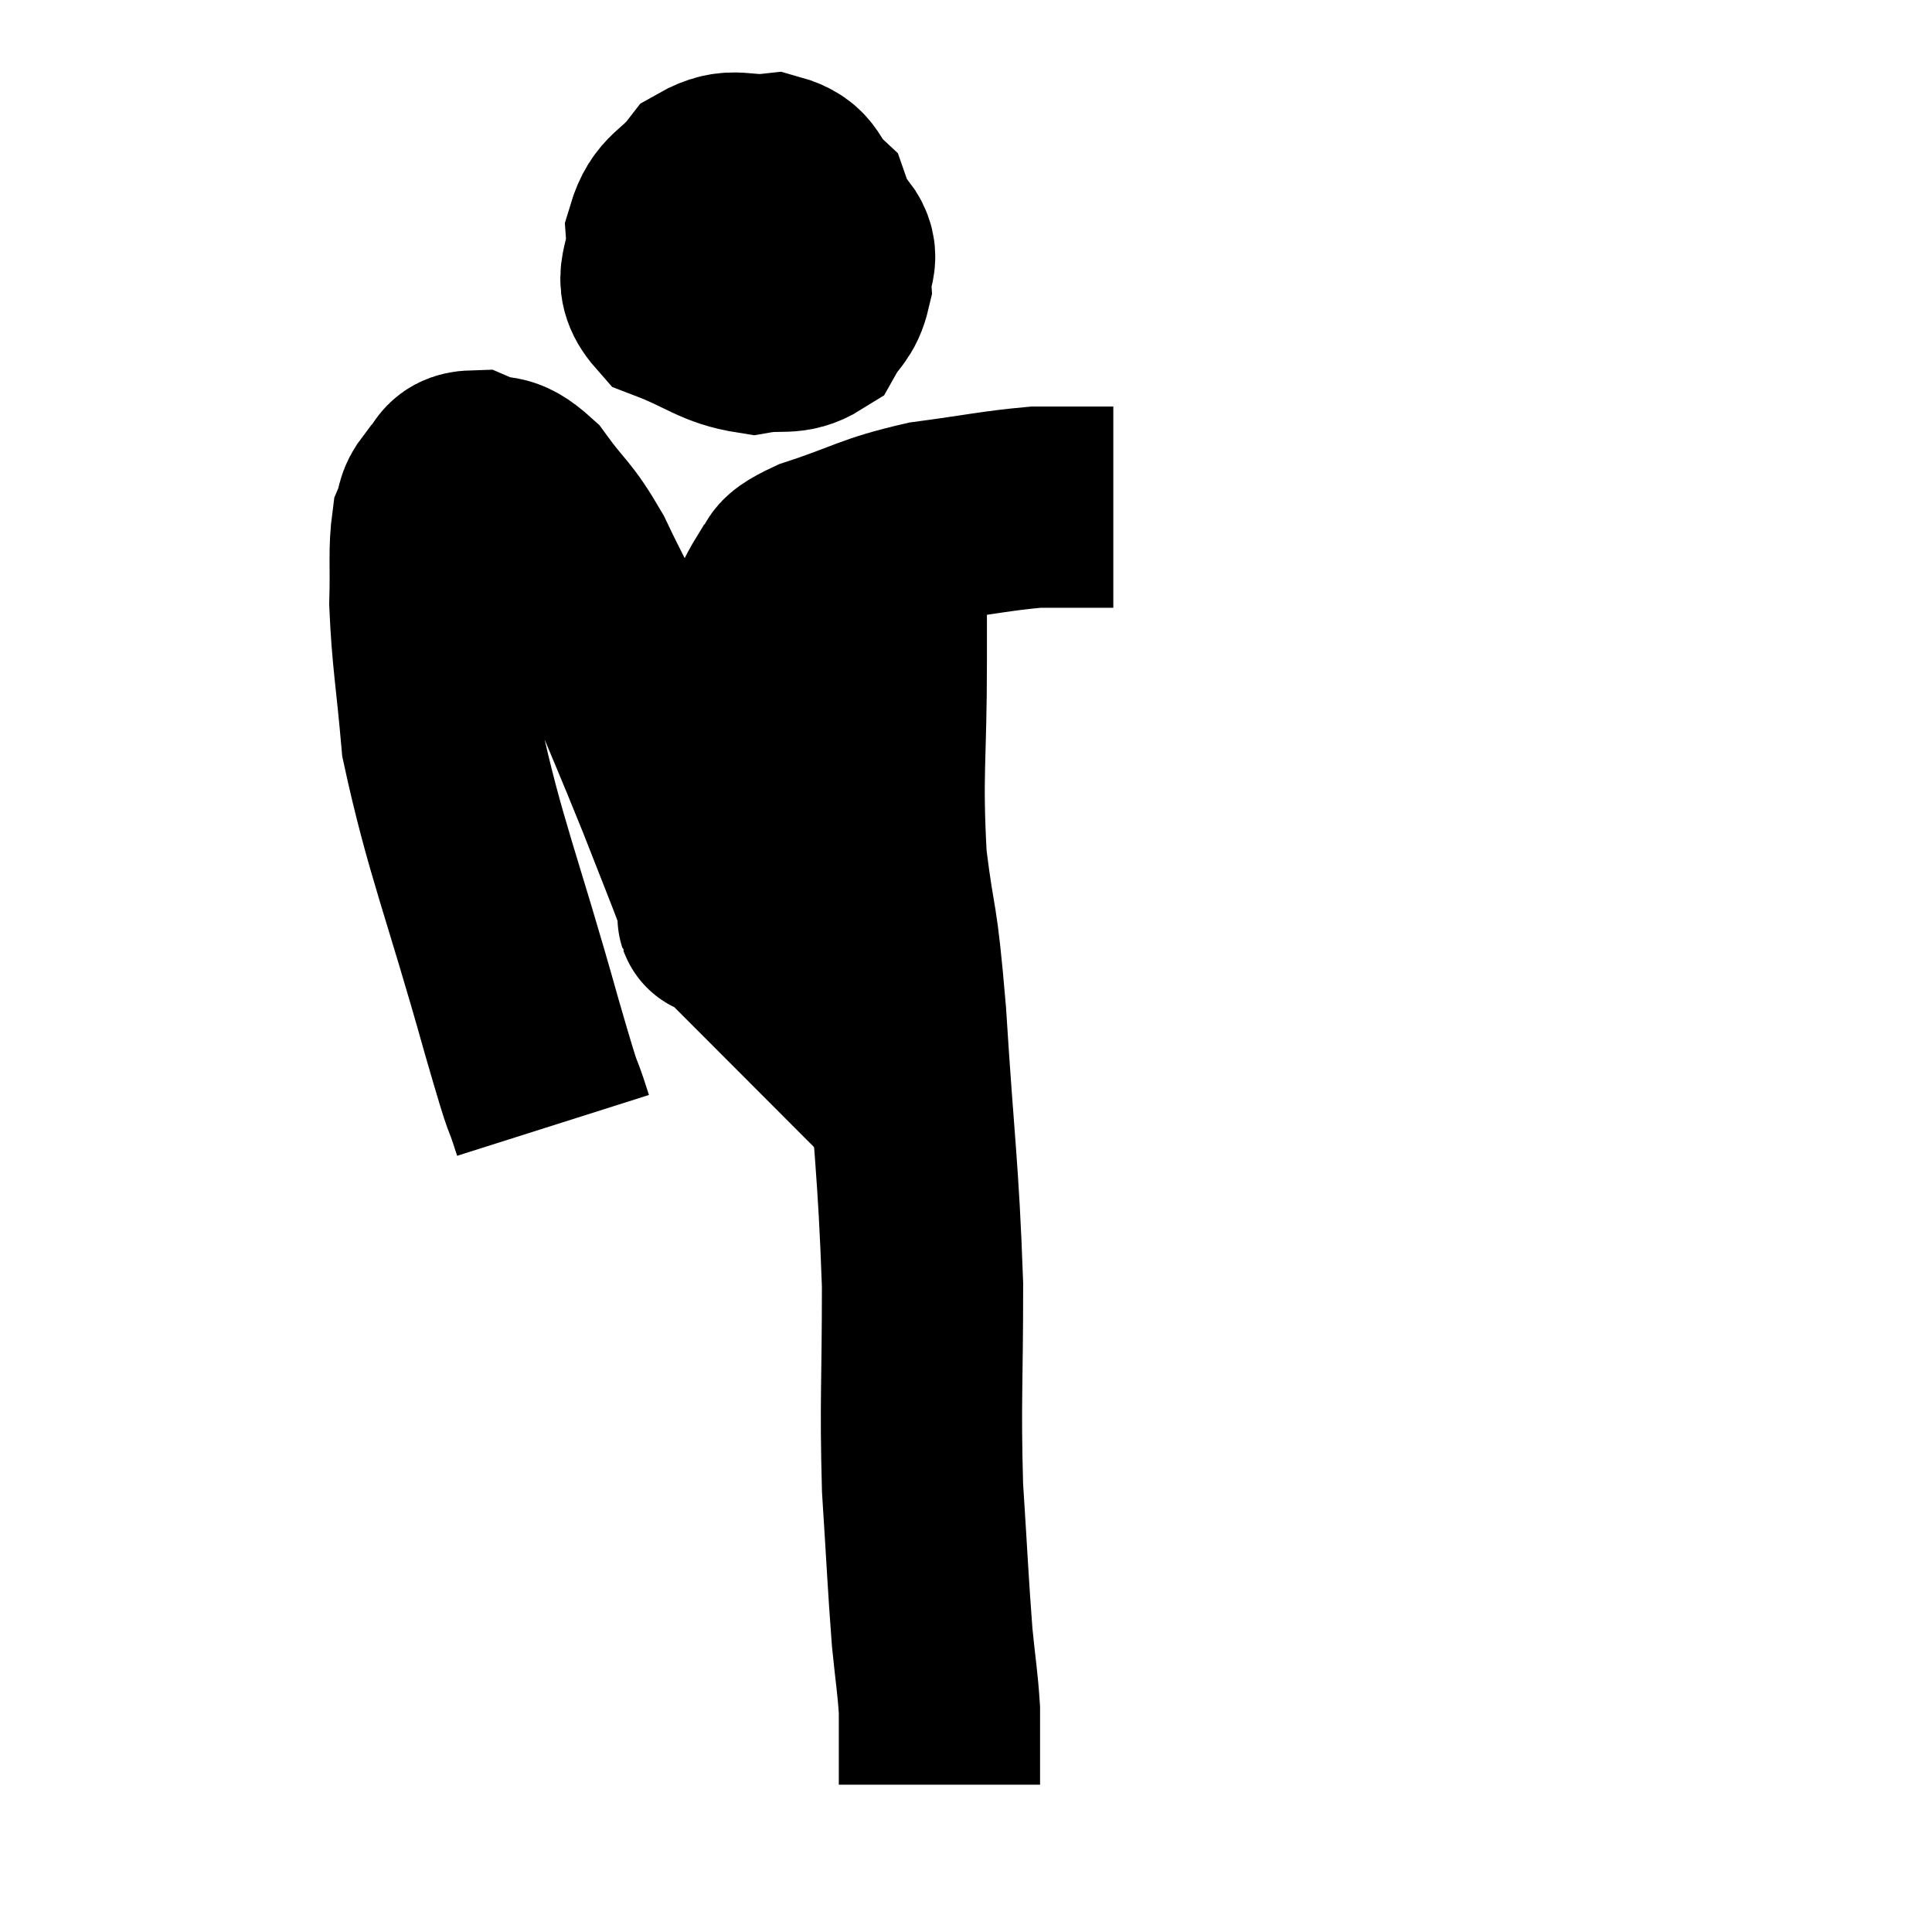 <svg width="48" height="48" viewBox="0 0 48 48" xmlns="http://www.w3.org/2000/svg"><path d="M 13.74 27.96 C 13.35 26.73, 13.65 27.885, 12.96 25.5 C 11.97 21.96, 11.55 21.045, 10.98 18.42 C 10.83 16.71, 10.74 16.35, 10.68 15 C 10.71 14.01, 10.65 13.695, 10.74 13.02 C 10.89 12.66, 10.785 12.63, 11.04 12.3 C 11.4 12, 11.265 11.715, 11.76 11.7 C 12.39 11.97, 12.39 11.67, 13.02 12.24 C 13.65 13.11, 13.695 12.975, 14.28 13.98 C 14.82 15.12, 14.73 14.82, 15.36 16.26 C 16.08 18, 16.2 18.255, 16.8 19.74 C 17.28 20.97, 17.49 21.48, 17.76 22.2 C 17.82 22.41, 17.85 22.59, 17.88 22.62 C 17.88 22.47, 17.79 23.235, 17.88 22.32 C 18.06 20.64, 18.045 20.415, 18.24 18.96 C 18.45 17.73, 18.36 17.58, 18.66 16.5 C 19.05 15.57, 19.035 15.3, 19.44 14.64 C 19.86 14.25, 19.38 14.28, 20.28 13.86 C 21.66 13.41, 21.675 13.275, 23.04 12.96 C 24.39 12.78, 24.75 12.69, 25.74 12.6 C 26.37 12.6, 26.52 12.6, 27 12.6 C 27.33 12.6, 27.495 12.6, 27.66 12.6 C 27.66 12.6, 27.66 12.6, 27.66 12.6 L 27.66 12.6" fill="none" stroke="black" stroke-width="5"></path><path d="M 18.36 5.22 C 18.03 5.88, 17.745 5.97, 17.7 6.54 C 17.94 7.02, 17.79 7.245, 18.18 7.5 C 18.72 7.53, 18.81 7.815, 19.26 7.56 C 19.62 7.02, 19.755 7.065, 19.98 6.48 C 20.07 5.85, 20.355 5.76, 20.16 5.22 C 19.68 4.77, 19.845 4.5, 19.2 4.32 C 18.39 4.41, 18.24 4.125, 17.58 4.5 C 17.07 5.16, 16.785 5.07, 16.56 5.82 C 16.62 6.66, 16.14 6.885, 16.68 7.5 C 17.7 7.89, 17.865 8.145, 18.72 8.28 C 19.41 8.16, 19.62 8.34, 20.1 8.04 C 20.37 7.56, 20.52 7.59, 20.64 7.08 C 20.61 6.54, 20.91 6.435, 20.58 6 C 19.95 5.67, 19.83 5.49, 19.32 5.34 C 18.93 5.37, 18.855 5.16, 18.54 5.4 C 18.3 5.85, 18.18 6.03, 18.06 6.3 L 18.06 6.48" fill="none" stroke="black" stroke-width="5"></path><path d="M 22.02 13.5 C 22.02 14.97, 22.02 14.475, 22.02 16.44 C 22.02 18.9, 21.9 19.17, 22.02 21.36 C 22.26 23.28, 22.275 22.56, 22.5 25.2 C 22.71 28.56, 22.815 28.98, 22.92 31.92 C 22.92 34.44, 22.86 34.77, 22.92 36.96 C 23.04 38.82, 23.055 39.3, 23.16 40.68 C 23.25 41.58, 23.295 41.79, 23.34 42.48 C 23.34 42.96, 23.34 43.17, 23.34 43.44 C 23.34 43.5, 23.34 43.455, 23.34 43.56 C 23.34 43.71, 23.34 43.665, 23.34 43.86 C 23.34 44.1, 23.34 44.22, 23.34 44.34 C 23.34 44.34, 23.34 44.34, 23.34 44.34 C 23.34 44.34, 23.34 44.34, 23.34 44.34 L 23.34 44.34" fill="none" stroke="black" stroke-width="5"></path></svg>